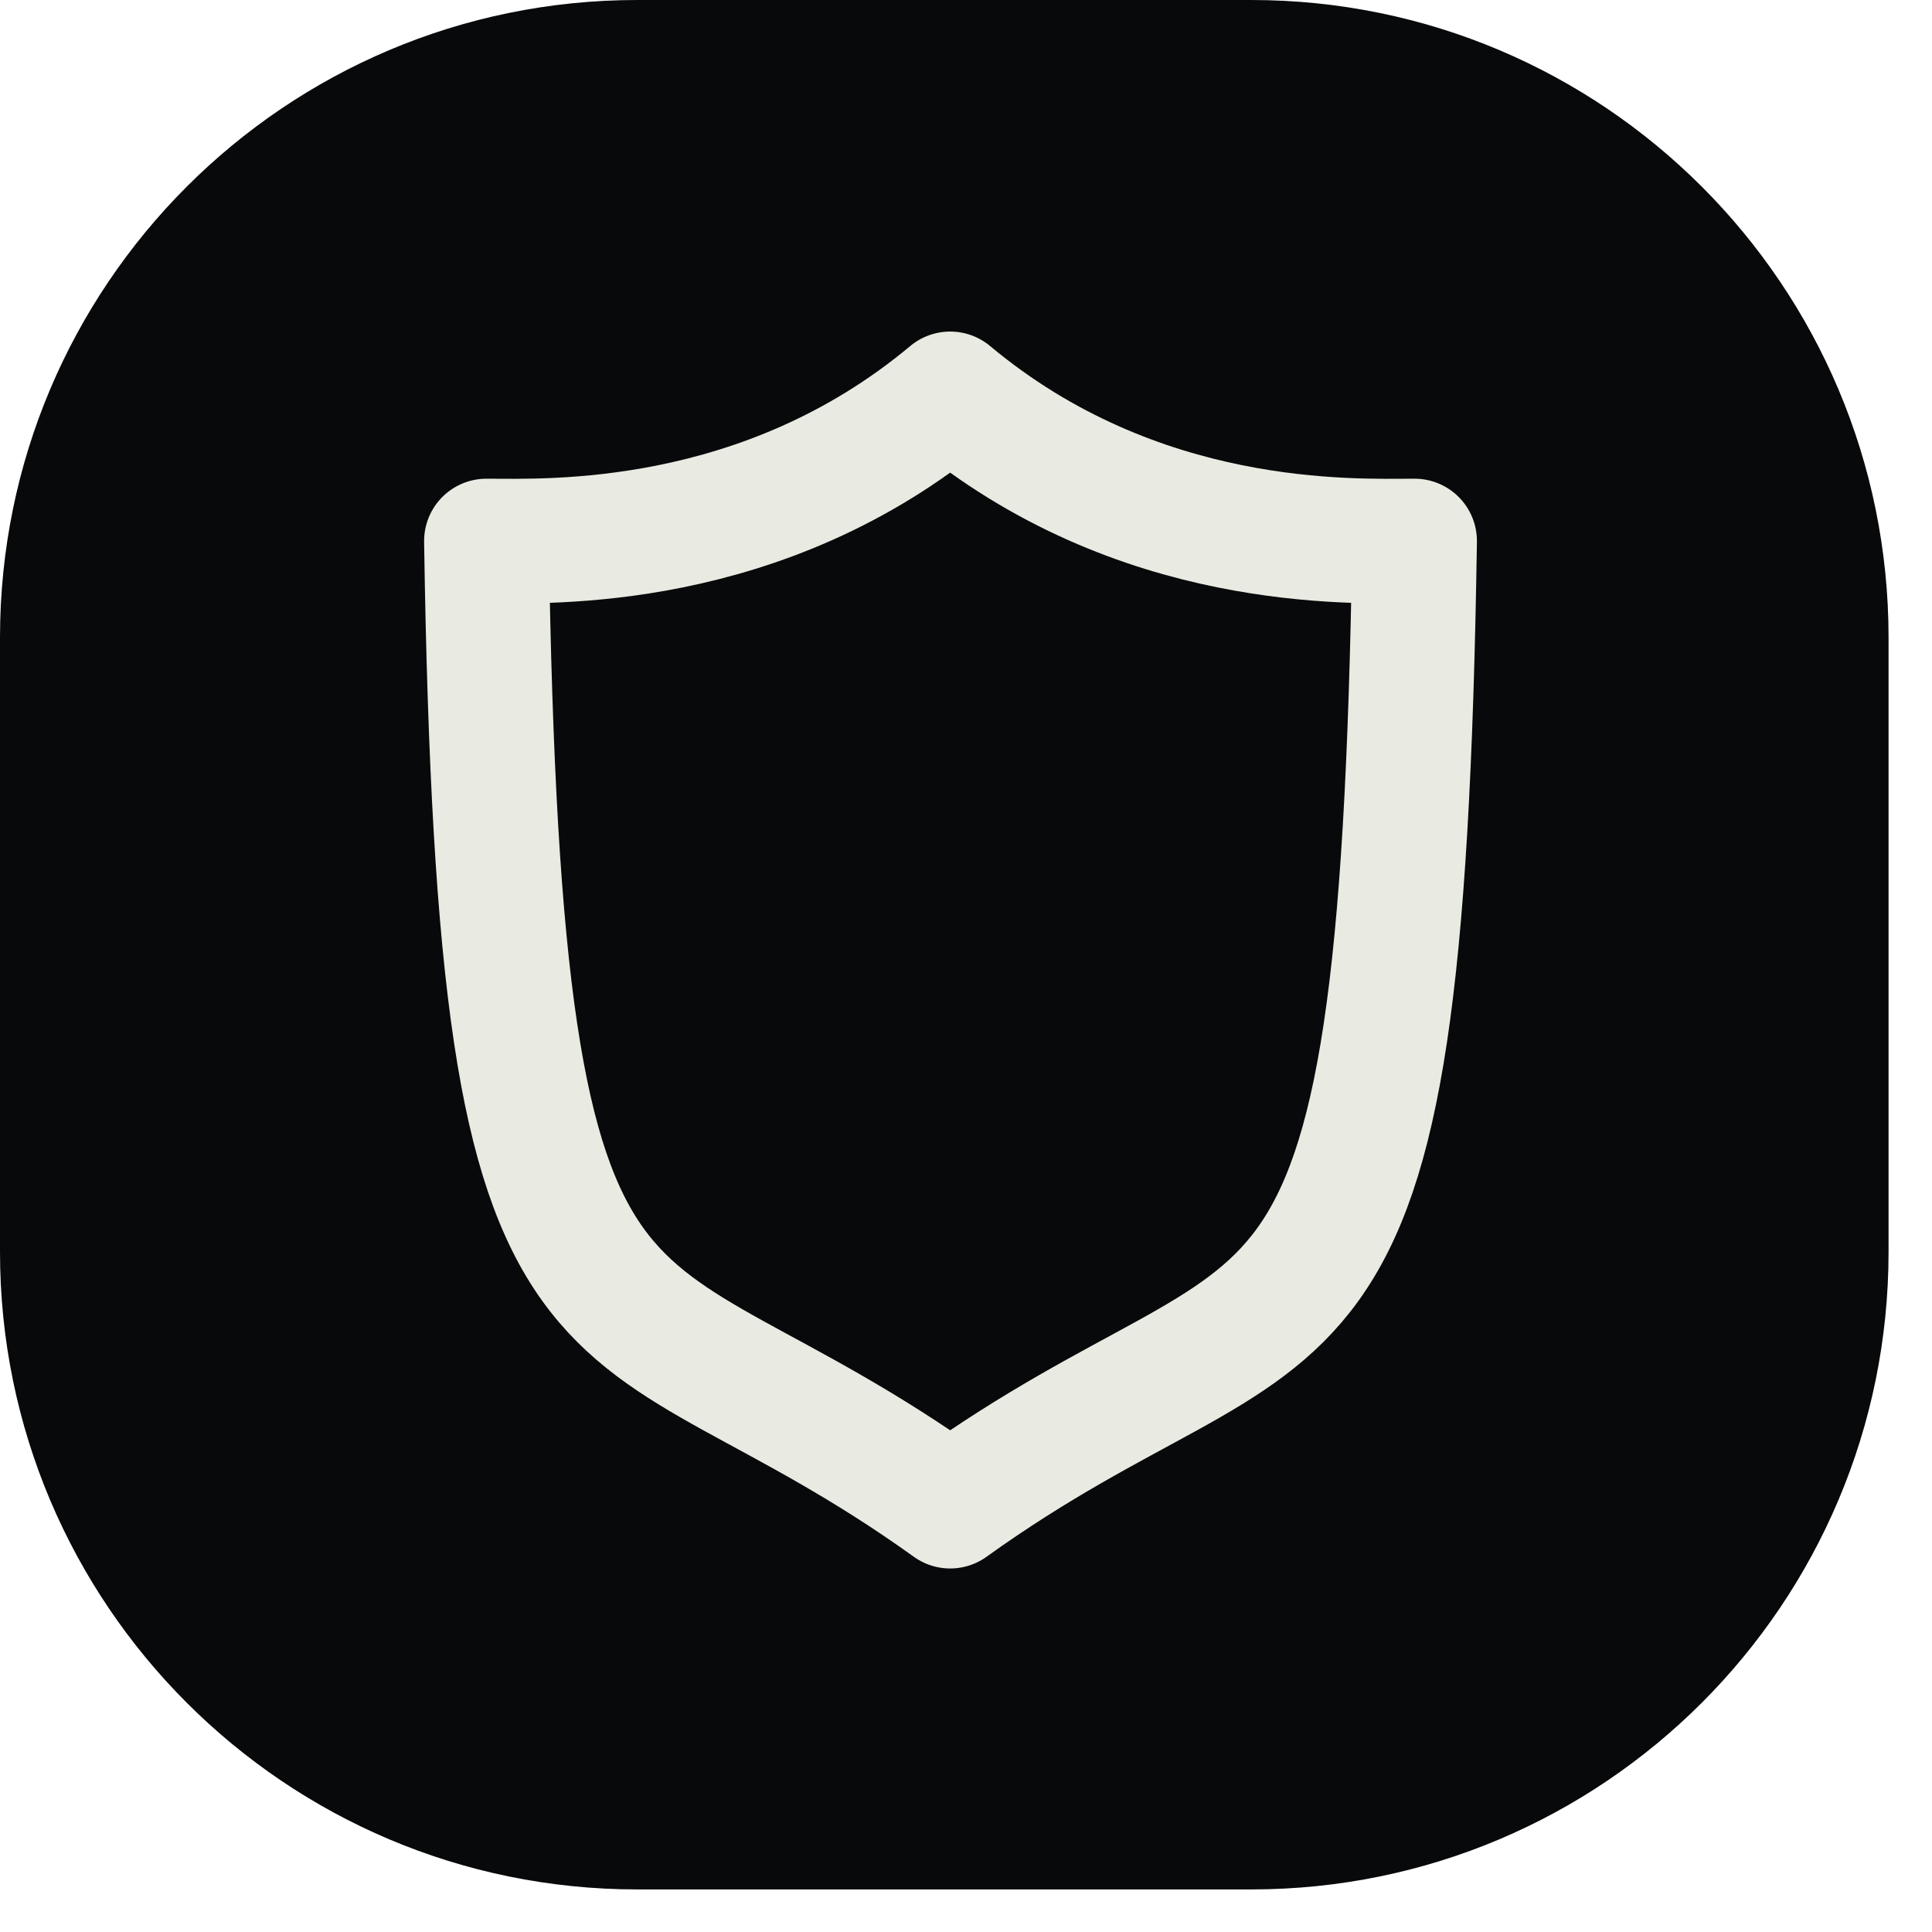 <svg width="31" height="31" viewBox="0 0 31 31" fill="none" xmlns="http://www.w3.org/2000/svg">
<path d="M20.077 0H10.226C4.578 0 0 4.58 0 10.231V20.086C0 25.736 4.578 30.317 10.226 30.317H20.077C25.725 30.317 30.303 25.736 30.303 20.086V10.231C30.303 4.58 25.725 0 20.077 0Z" fill="#08090A"/>
<path d="M0.313 15.245C0.313 6.999 6.995 0.314 15.237 0.314C23.479 0.314 30.161 6.999 30.161 15.245C30.161 23.491 23.479 30.175 15.237 30.175C6.995 30.175 0.313 23.491 0.313 15.245Z" fill="#08090A"/>
<path d="M15.246 6.32C18.258 8.837 21.711 8.681 22.698 8.681C22.482 22.992 20.837 20.154 15.246 24.167C9.655 20.154 8.021 22.992 7.805 8.681C8.781 8.681 12.235 8.837 15.246 6.32Z" stroke="#E9EBE2" stroke-width="2" stroke-miterlimit="10" stroke-linecap="round" stroke-linejoin="round"/>
</svg>
